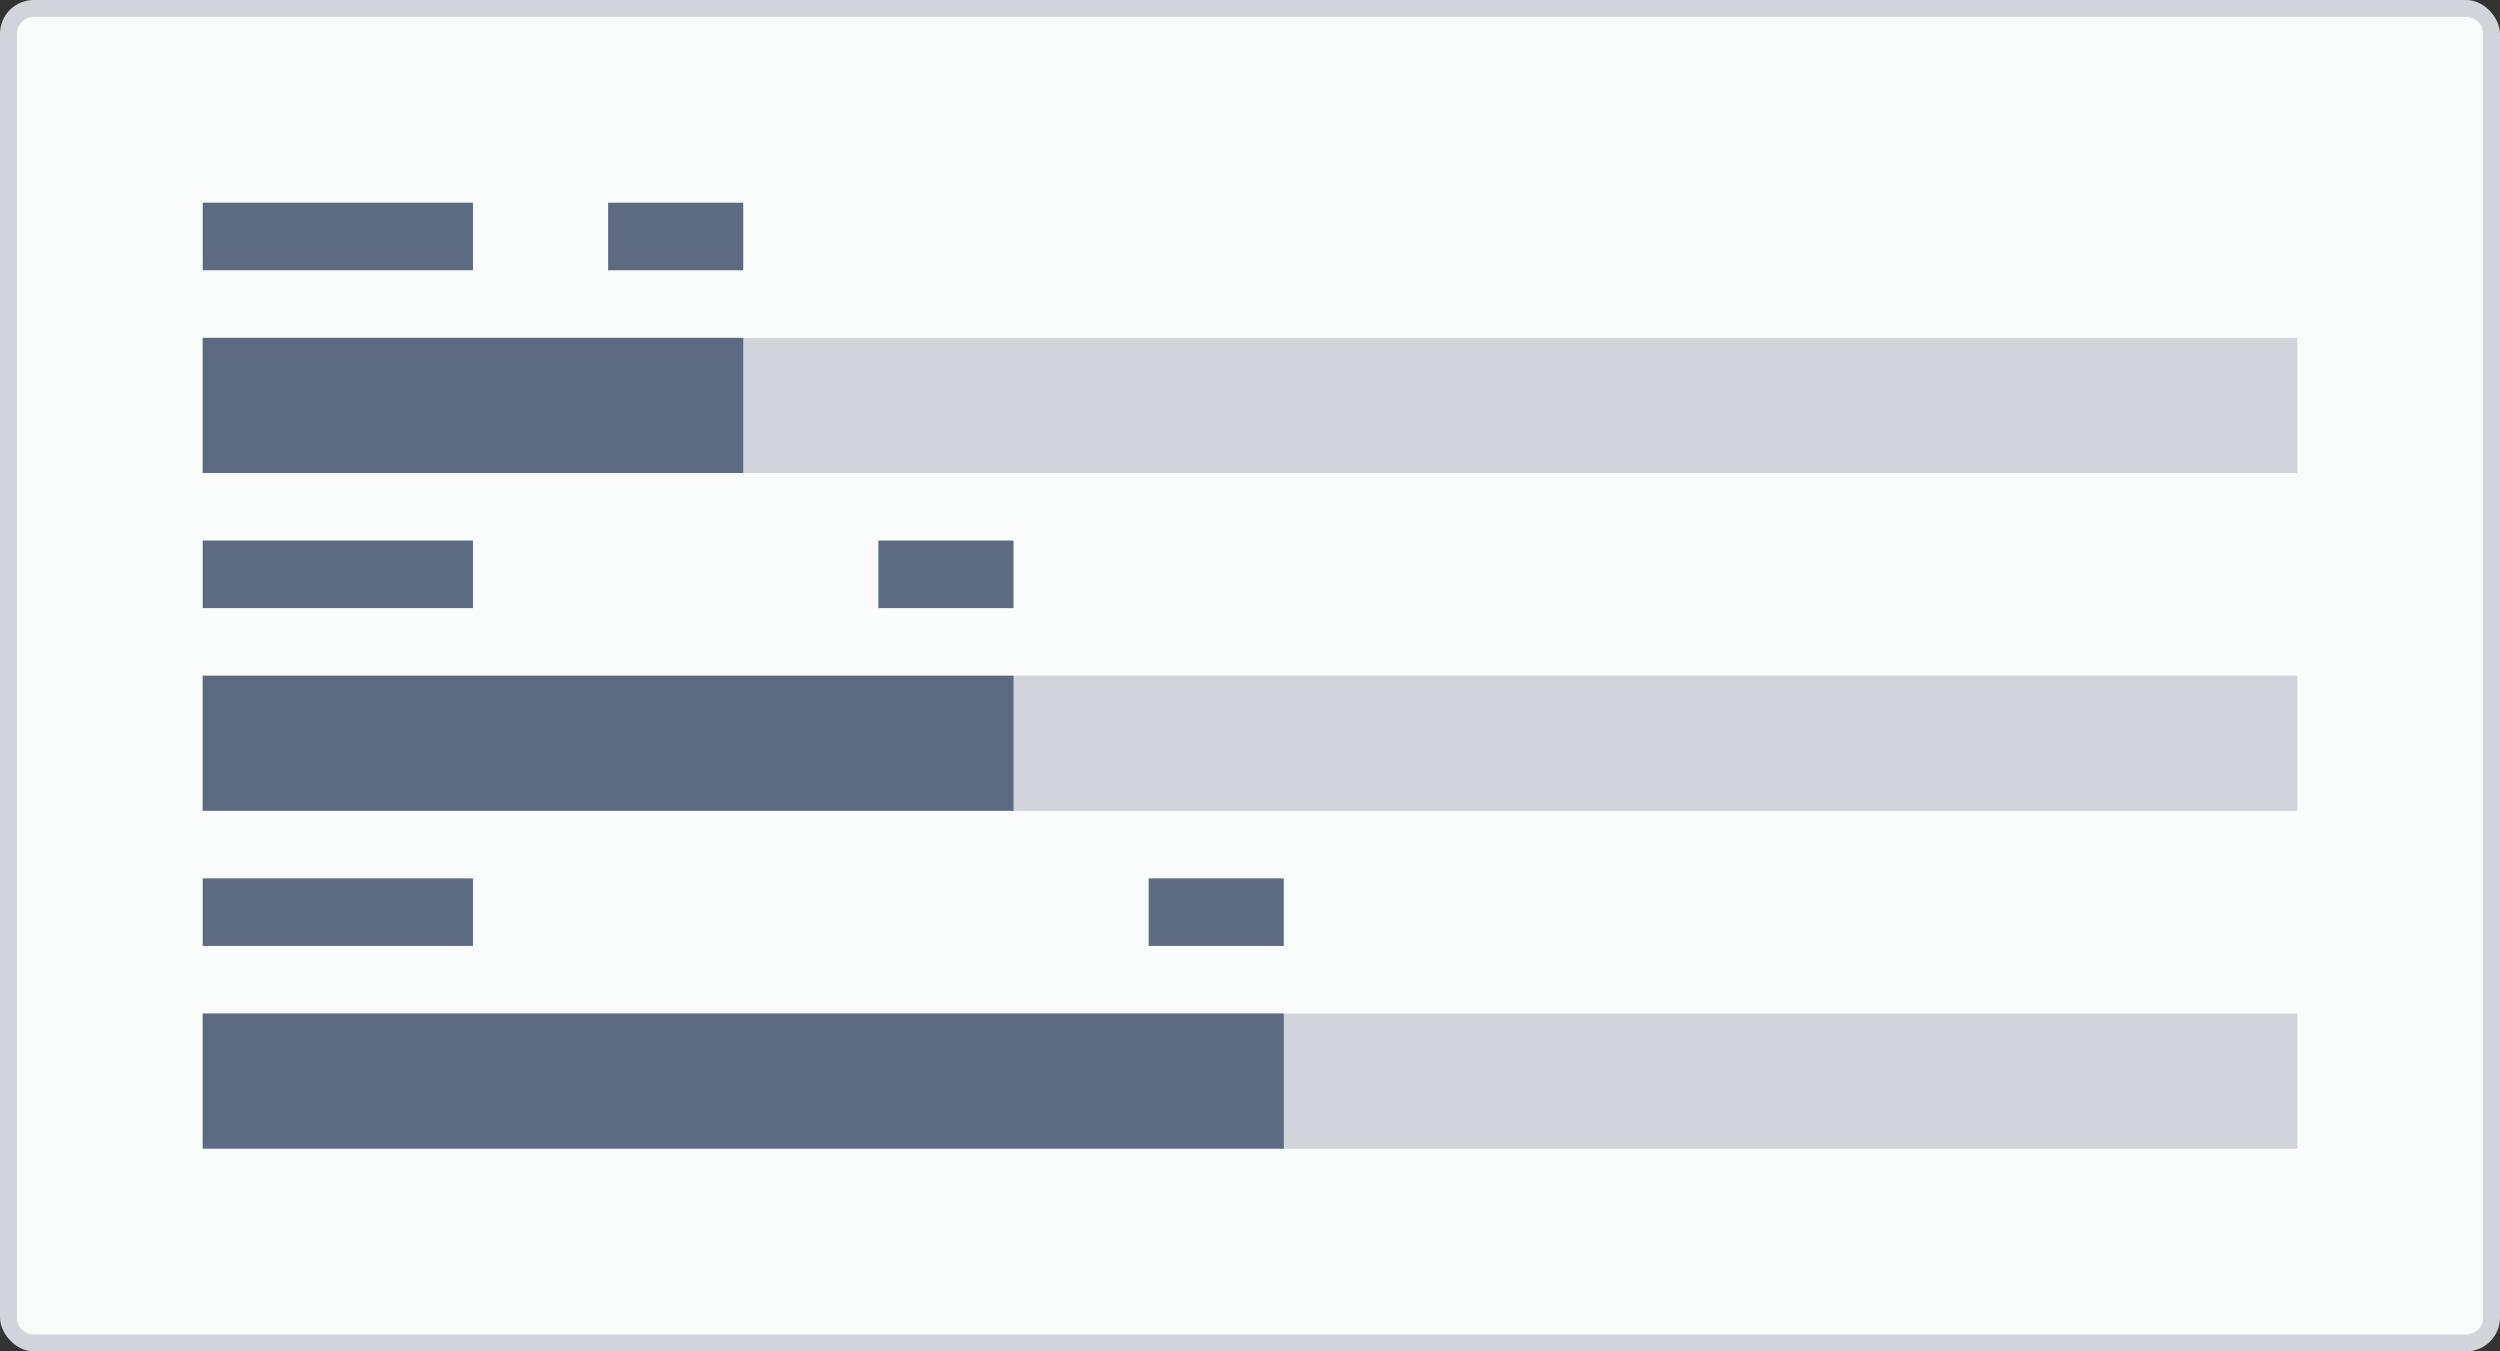 <svg width="148" height="80" viewBox="0 0 148 80" fill="none" xmlns="http://www.w3.org/2000/svg">
<rect x="0" y="0" width="148" height="80" fill="#333333" stroke="none"/>
<rect width="148" height="80" rx="2" fill="#D1D5DB"/>
<path fill-rule="evenodd" clip-rule="evenodd" d="M2 1C1.448 1 1 1.448 1 2V78C1 78.552 1.448 79 2 79H146C146.552 79 147 78.552 147 78V2C147 1.448 146.552 1 146 1H2ZM12 20H136V28H12V20ZM136 40H12V48H136V40ZM136 60H12V68H136V60Z" fill="#FAFBFB"/>
<path fill-rule="evenodd" clip-rule="evenodd" d="M12 12H28V16H12V12ZM12 20V28H44V20H12ZM28 32H12V36H28V32ZM12 48V40H60V48H12ZM12 52H28V56H12V52ZM12 68V60H76V68H12ZM76 52H68V56H76V52ZM52 32H60V36H52V32ZM44 12H36V16H44V12Z" fill="#5D6B82"/>
</svg>
